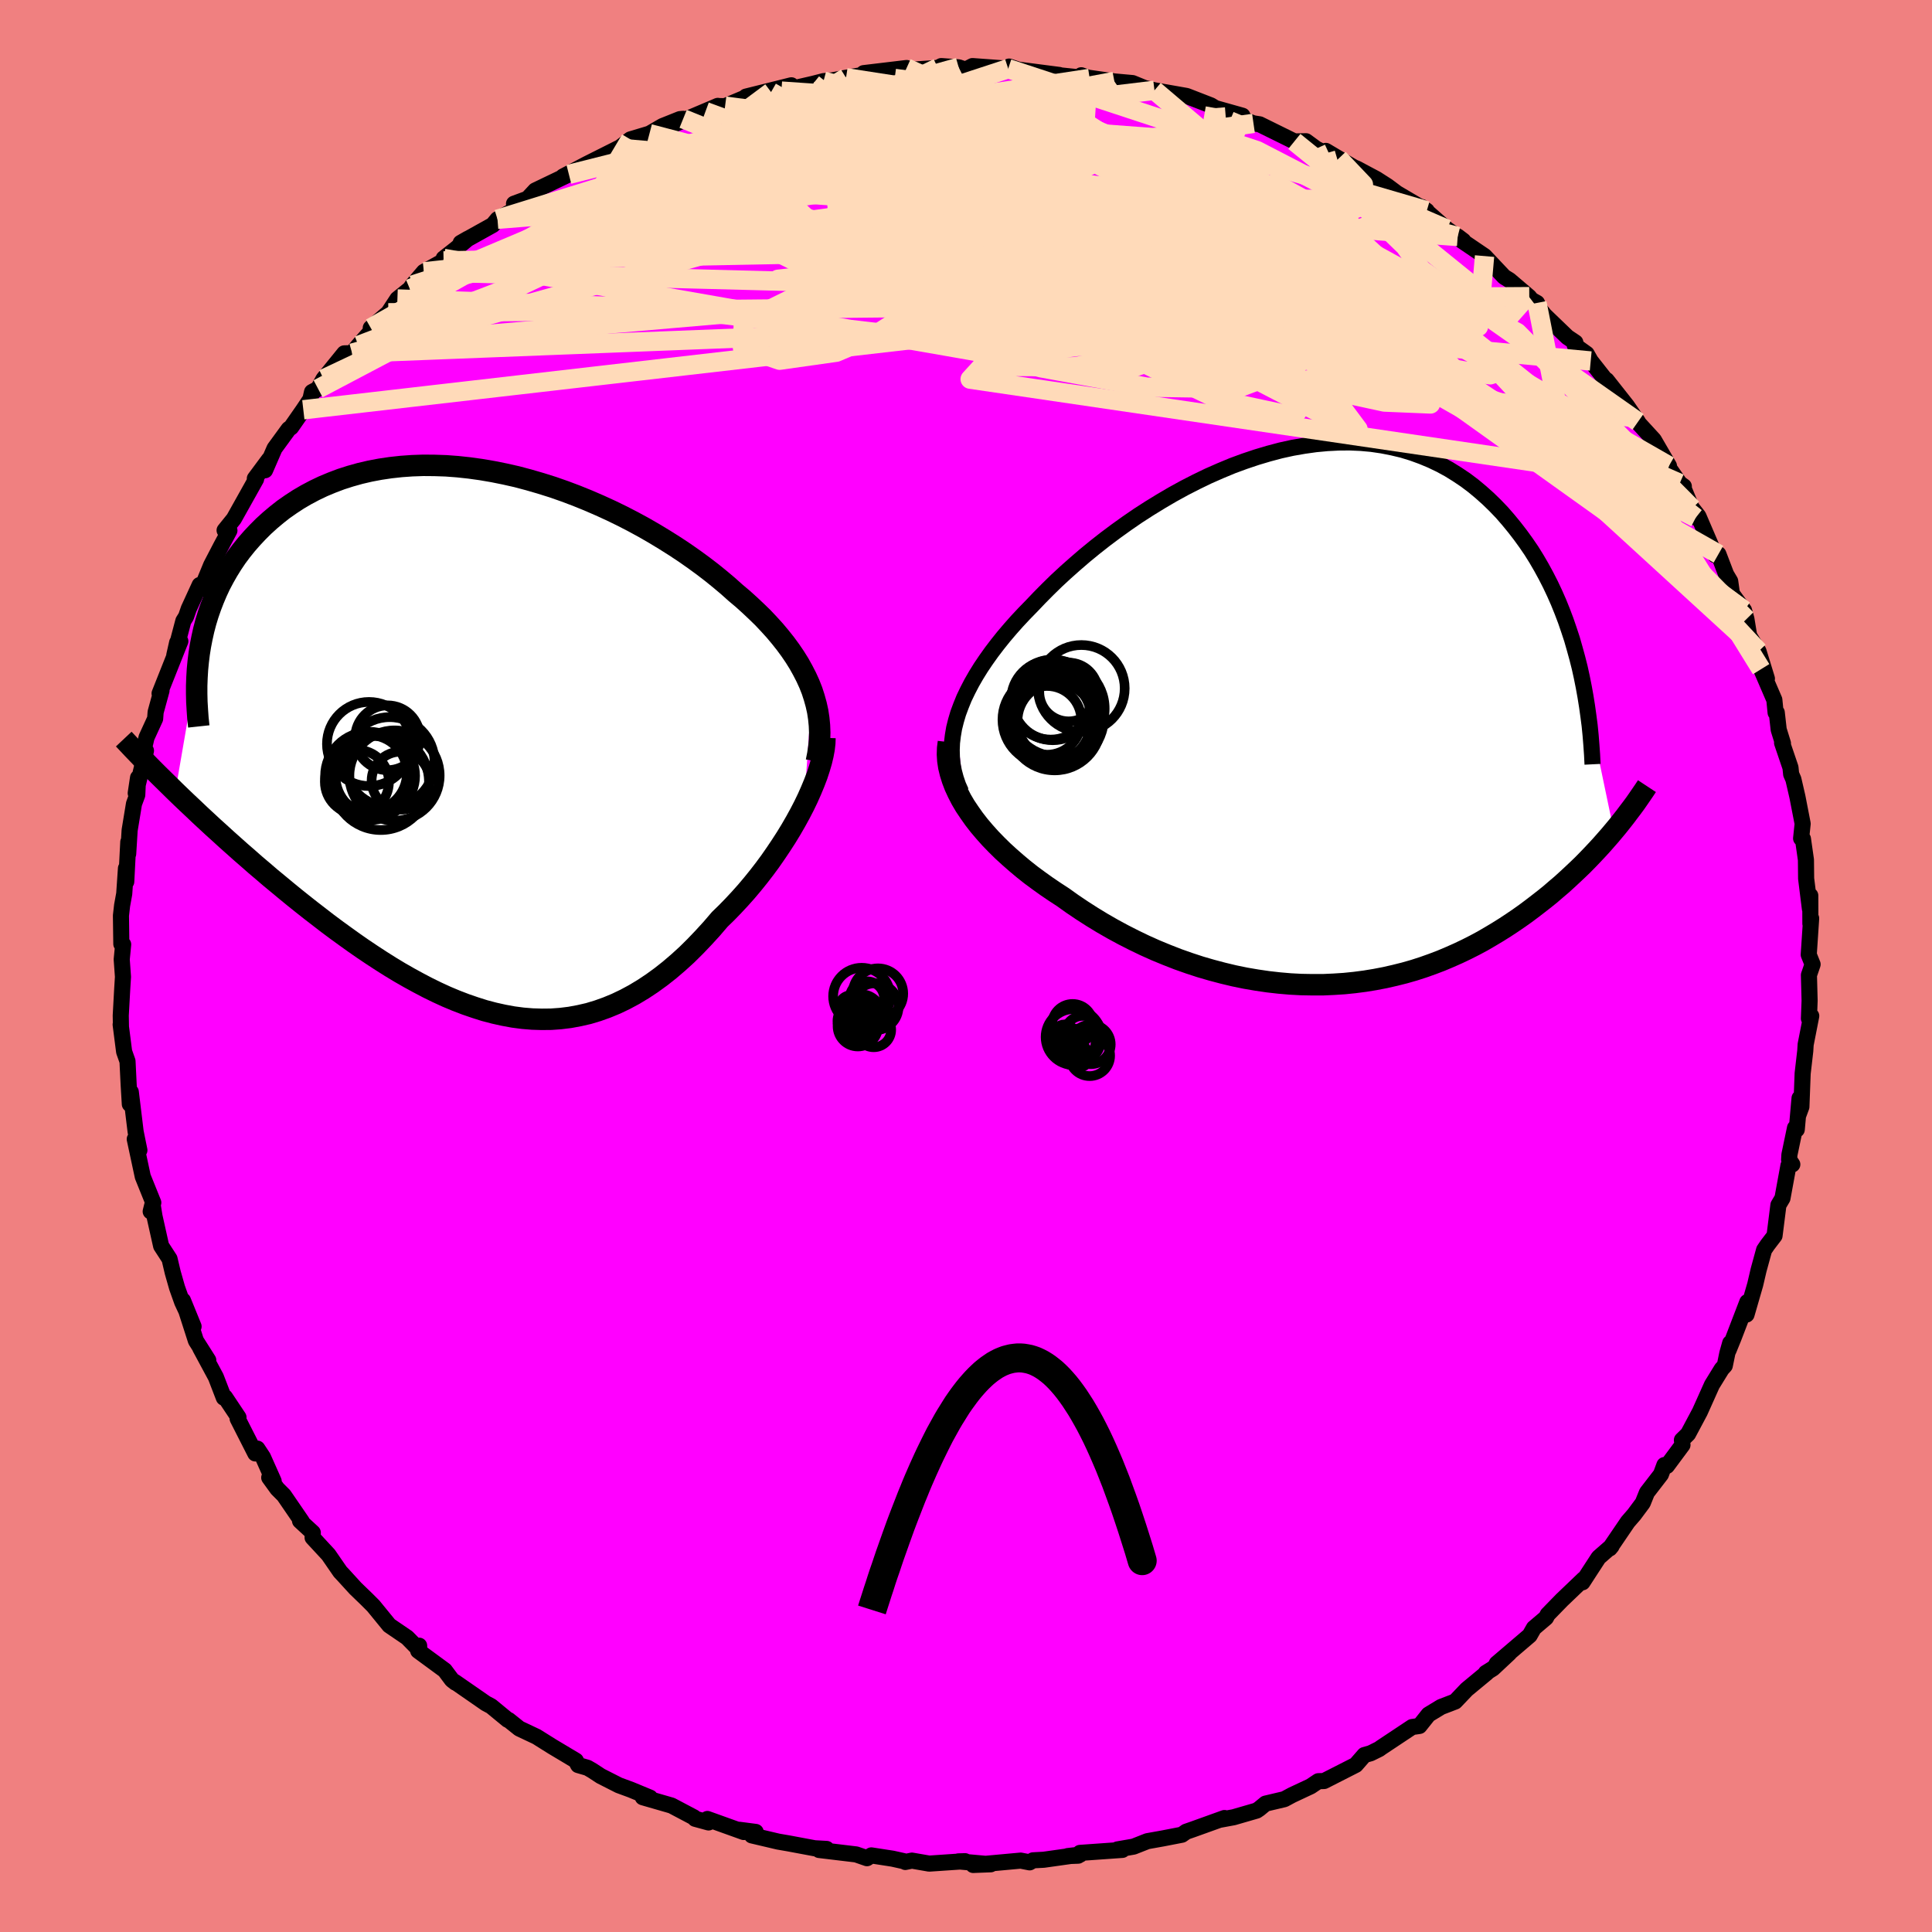 <svg xmlns="http://www.w3.org/2000/svg" width="500" height="500" viewBox="-100 -100 200 200"><defs><clipPath id="c"><path d="m34.19-5.16-.28-.71-.32-.7-.36-.7-.39-.7-.43-.69-.47-.69-.5-.68-.54-.68-.57-.68-.6-.66-.63-.67-.67-.65-.69-.65-.72-.65-.75-.63-.77-.69-.82-.69-.85-.69-.9-.69-.93-.68-.97-.68-1.01-.67-1.03-.65-1.07-.65-1.09-.63-1.12-.61-1.14-.59-1.17-.57-1.18-.54-1.2-.52-1.21-.49-1.22-.46-1.23-.43-1.24-.39-1.24-.36-1.24-.33-1.24-.28-1.24-.25-1.23-.21-1.22-.17-1.21-.13-1.2-.09-1.18-.04-1.17-.01-1.15.04-1.13.08-1.1.12-1.08.16-1.06.2-1.03.24-1 .28-.97.31-.95.36-.91.38-.88.42-.85.45-.82.48-.78.51-.76.53-.71.56-.69.58-.66.6-.62.62-.59.63-.56.64-.53.66-.5.67-.47.7-.44.71-.41.72-.39.74-.35.75-.32.76-.3.78-.27.78-.24.79-.21.8-.18.81-.16.82-2.6 15.09.61.59.63.6.65.61.65.62.68.63.68.63.71.64.71.65.73.65.74.66.75.65.76.67.78.66.78.67.8.66.82.68.83.68.85.68.86.68.87.67.88.68.9.67.91.66.92.66.92.64.94.63.95.62.95.6.96.58.96.55.97.53.97.51.98.48.98.45.98.41.99.38.99.34.98.31.99.26.99.22.98.18.99.13.98.08.98.03.98-.01.97-.07.97-.12.97-.18.96-.22.96-.29.95-.34.94-.39.94-.45.93-.5.93-.56.92-.61.91-.66.9-.71.89-.76.89-.81.87-.86.86-.9.85-.93.84-.98.71-.69.69-.71.68-.73.66-.74.65-.77.63-.78.61-.79.59-.8.57-.82.55-.82.53-.82.5-.82.48-.83.45-.82.42-.81"/></clipPath><clipPath id="b"><path d="m-37.57.6.23-.78.29-.78.32-.79.38-.79.41-.79.46-.8.49-.79.54-.8.57-.8.61-.8.64-.8.68-.8.7-.79.74-.79.77-.79.82-.86.86-.87.9-.88.94-.87.98-.87 1.01-.87 1.05-.86 1.07-.84 1.11-.83 1.13-.81 1.15-.79 1.18-.76 1.19-.73 1.21-.71 1.22-.67 1.23-.63 1.24-.6 1.25-.55 1.25-.52 1.25-.46 1.25-.42 1.24-.37 1.24-.33 1.23-.27 1.21-.21 1.21-.17 1.19-.11 1.17-.06 1.16-.01 1.14.05 1.11.1 1.09.16 1.07.21 1.05.25 1.01.31.99.36.96.4.94.45.9.49.87.54.85.57.81.61.78.65.76.68.72.7.7.73.66.76.64.78.61.79.58.8.56.82.53.85.5.86.48.88.46.9.43.91.41.93.38.94.36.95.33.96.32.97.28.98.27.98.25.99 3.53 16.9-.42.5-.43.49-.44.5-.46.5-.48.51-.49.51-.5.51-.52.5-.54.51-.55.51-.56.51-.59.5-.59.51-.62.5-.63.49-.65.5-.67.5-.69.49-.72.49-.73.48-.75.47-.77.46-.79.46-.82.44-.83.42-.86.41-.88.39-.9.38-.92.35-.93.33-.96.31-.98.28-1 .25-1.01.23-1.04.2-1.04.17-1.07.14-1.08.11-1.09.07-1.11.05H-.7l-1.13-.02-1.14-.06-1.15-.1-1.15-.13-1.16-.17-1.17-.2-1.17-.24-1.17-.28-1.17-.31-1.17-.34-1.16-.38-1.16-.41-1.15-.45-1.14-.47-1.14-.51-1.12-.54-1.1-.56-1.09-.59-1.08-.62-1.05-.64-1.03-.66-1.01-.68-.98-.7-.86-.56-.84-.57-.81-.58-.8-.59-.77-.61-.74-.62-.72-.63-.69-.63-.66-.65-.63-.65-.6-.67-.56-.66-.52-.67-.48-.68-.45-.67"/></clipPath><filter id="a"><feTurbulence baseFrequency=".05" numOctaves="3" result="noise" type="noise"/><feDisplacementMap in="SourceGraphic" in2="noise" scale="2"/></filter></defs><rect width="100%" height="100%" x="-100" y="-100" fill="#F08080"/><path fill="#F0F" stroke="#000" stroke-linejoin="round" stroke-width="1.667" d="M87.64-.17 87.26.94l.07 2.65-.07 1.85.24-.27-.58 2.96-.04.66-.27 2.33-.13 3.45-.31.84.12-1.73-.29 3.25-.18-.17-.58 2.78-.03.51.33.49-.4.12-.62 3.38-.42.71-.4 3.17-.72.94-.36.53-.57 2.08-.35 1.5-.9 3.11.08-1.29-1.44 3.75-.51 1.25.18-.76-.3 1.07-.26 1.27-.32.35-1.01 1.64-1.25 2.79-1.22 2.29-.64.63.06.51-1.61 2.17-.26-.09-.36.97-1.45 1.88-.43 1.07-.9 1.21-.65.75-1.87 2.75.19-.23-1.34 1.17-.97 1.49-.7 1.08.13-.34-2.28 2.18-1.45 1.49-.18.34-1.25 1.06-.44.77-3.41 2.91 1.3-1.07-1.69 1.58-.74.46.1-.01-2.08 1.72-1.19 1.25-1.46.56-1.3.79-.94 1.18-.76.11-3.19 2.12-.22.16-.89.44-.64.18-.89 1.02-3.28 1.67-.6.02-.79.53-1.92.9-.8.43-1.95.46-.64.53-.28.19-2.38.69-1.41.26.46-.18-3.28 1.18-.69.24-.44.31-1.96.38-1.62.29-1.42.56-1.67.29.51.05-4.39.31-.19.29-1.08.04 1.28-.15-3.76.53-1.11.06-.35.21-.93-.18-4.92.45 1.82-.07-3.35-.3.69-.02-3.71.25-1.79-.31-.68.14-.15-.08-1.17-.26-2.2-.34-.45.29-1.12-.39-3.84-.46.78-.11-1.25-.07-2.67-.5-1.1-.19-2.72-.64.4-.36-1.69-.22.45.23-3.76-1.35.12.36-1.39-.38-.13-.15-2.31-1.22-2.98-.86.75.04-1.98-.82-1.25-.46-1.87-.95-.87-.57-.5-.29-.97-.28-.24-.46-2.46-1.47-1.61-1.01-1.78-.84-1.1-.88-.11-.03-1.7-1.4-.56-.3-3.19-2.21.05.07-.37-.29-.74-.99-2.75-2.02.1-.53.01.43-1.25-1.27-1.85-1.26-1.65-2.02-.67-.67-1.19-1.15-1.25-1.37-.32-.34-1.22-1.77-1.64-1.77.02-.51-1.32-1.22.18.06-1.85-2.7-.68-.68-.84-1.16.46.37-1.11-2.49-.58-.88-.21.5-1.83-3.6.09-.13-1.4-2.1-.12.06-.82-2.13-1.62-3.01.83 1.26-1.28-2.02-1.34-4.17 1.1 2.7-1.18-2.53-.53-1.49-.45-1.58-.33-1.4-.87-1.34-.69-3.09-.2-1.25-.19.77.27-.91-1.09-2.7-.83-3.88.48 1.15-.19-.93-.2-.99-.5-4.11-.1 1.26-.12-2-.12-2.44-.35-.99-.36-2.81.03.18-.02-1.12.15-2.71.08-1.29-.13-1.8.15-1.55-.19-.05-.04-2.94.12-1.05.22-1.21.18-2.63.03 1.38.21-4.11-.01 1.23.15-2.44.45-2.74.34-.92.08-1.78-.24 1.6 1.06-4.4-.35.4.41-1.77.89-1.94.05-.68.61-2.23-.2.3 2.15-5.41-.33.13-.3 1.33.94-3.56.28-.45.28-.81 1.13-2.46.17.41 1.02-2.47 1.02-1.96.87-1.62-.5-.02.96-1.19 2.3-4.11-.13-.06 1.47-1.98-.41 1.12.98-2.26 1.46-2 .26-.19 1.26-1.81.73-1.09.17-.75.63-.33.56-1.02 2.15-2.65.81-.02.65-.79 2.51-2.84-1.23 1.02 1.82-1.57.94-1.43 1.29-1.04.28-.4 1.17-1.37 2.04-1.13.01-.26 1.25-.98 1.26-1.06-.75.43 3.32-1.85.49-.59 1.87-1.05-.16-.56 1.41-.52.79-.85 3.48-1.67-.02-.03-.58.25 2.46-1.29 4.02-2.02-.69.38 1.18-.91 1.97-.59 1.36-.79 1.8-.72.33-.03-1.48.81 5.07-2.15-.06.02.81.01 2.01-.85.16-.14 4.69-1.17-2.1.7 1.07-.1 3.27-.75 1.09-.28.97-.09 1.36-.26 2.09-.35.77.04-1.03-.17 4.44-.53-.11.22 3.35-.23.35-.19 1.8.13.72.24.71-.37 3.7.27 1.43.28-1.34-.5.96.32 4.24.55h-.32l3.46.36-.87-.33.7.25 2.73.39 1.88.17 1.25.51 1.02.24 3.3.58-1.2.01 1.27.01 2.47.96.46.28 2.81.79-1.62-.25 2.76 1.04.64.1 3.59 1.77 1.21-.02 1.05.77.97.49.03-.26 1.33.79 1.58.92.29.12 2.03 1.08 1.14.73.87.65h-.03l3.24 1.91-.53-.39 2.62 2.3 1.69 1.19-.58-.44.39.41 2.39 1.62 2.03 2.15.55.34 2.03 1.73.25.31.57.32.22.55.57.72 2.36 2.27.82.55-.06.3 1.23.88.42.74 2.44 3.1-.79-1.12 2.1 2.66 1.14 1.66-.48-.45 2.12 2.31 1.57 2.7-.43-.41 1.54 2.22.43.31-.09.04 1.32 3.2-.36-.96.64.81 1.73 4.03.34-.1.8 2.09.42.71.18 1.29 1.25 1.72.25.91.28 1.72.97 1.61.87 2.83-.6-.98 1.37 3.18.13 1.32.12-.01.2 1.77.44 1.42-.09-.05.87 2.56.07.68.23.53.42 1.82.54 2.78-.16 1.52.19.05.31 2.17.02 1.94.39 3.12.04-1.36.01 2.91.08-.55-.25 3.76.4 1-.38 1.11" filter="url(#a)"/><path fill="#fff" d="m-37.57.6.23-.78.29-.78.32-.79.38-.79.41-.79.46-.8.49-.79.54-.8.57-.8.61-.8.64-.8.68-.8.7-.79.74-.79.77-.79.82-.86.86-.87.9-.88.94-.87.98-.87 1.01-.87 1.05-.86 1.07-.84 1.11-.83 1.13-.81 1.15-.79 1.18-.76 1.19-.73 1.21-.71 1.22-.67 1.23-.63 1.24-.6 1.25-.55 1.25-.52 1.25-.46 1.25-.42 1.24-.37 1.24-.33 1.23-.27 1.21-.21 1.21-.17 1.19-.11 1.17-.06 1.16-.01 1.14.05 1.11.1 1.09.16 1.07.21 1.05.25 1.01.31.99.36.96.4.94.45.9.49.87.54.85.57.81.61.78.65.76.68.72.7.7.73.66.76.64.78.61.79.58.8.56.82.53.85.5.86.48.88.46.9.43.91.41.93.38.94.36.95.33.96.32.97.28.98.27.98.25.99 3.53 16.9-.42.5-.43.49-.44.5-.46.5-.48.51-.49.51-.5.51-.52.5-.54.51-.55.51-.56.51-.59.5-.59.51-.62.5-.63.49-.65.5-.67.5-.69.49-.72.49-.73.48-.75.47-.77.46-.79.46-.82.44-.83.42-.86.41-.88.39-.9.38-.92.35-.93.33-.96.31-.98.28-1 .25-1.01.23-1.04.2-1.04.17-1.07.14-1.08.11-1.09.07-1.11.05H-.7l-1.13-.02-1.14-.06-1.15-.1-1.15-.13-1.16-.17-1.17-.2-1.17-.24-1.17-.28-1.17-.31-1.17-.34-1.16-.38-1.16-.41-1.15-.45-1.14-.47-1.14-.51-1.12-.54-1.1-.56-1.09-.59-1.08-.62-1.05-.64-1.03-.66-1.01-.68-.98-.7-.86-.56-.84-.57-.81-.58-.8-.59-.77-.61-.74-.62-.72-.63-.69-.63-.66-.65-.63-.65-.6-.67-.56-.66-.52-.67-.48-.68-.45-.67" filter="url(#a)" transform="translate(36.53 -25.98)"/><path fill="#fff" d="m34.19-5.16-.28-.71-.32-.7-.36-.7-.39-.7-.43-.69-.47-.69-.5-.68-.54-.68-.57-.68-.6-.66-.63-.67-.67-.65-.69-.65-.72-.65-.75-.63-.77-.69-.82-.69-.85-.69-.9-.69-.93-.68-.97-.68-1.01-.67-1.03-.65-1.07-.65-1.09-.63-1.12-.61-1.14-.59-1.17-.57-1.18-.54-1.2-.52-1.21-.49-1.22-.46-1.23-.43-1.24-.39-1.24-.36-1.24-.33-1.24-.28-1.24-.25-1.23-.21-1.22-.17-1.21-.13-1.2-.09-1.18-.04-1.17-.01-1.15.04-1.13.08-1.1.12-1.08.16-1.06.2-1.03.24-1 .28-.97.31-.95.36-.91.38-.88.42-.85.45-.82.48-.78.51-.76.53-.71.56-.69.58-.66.6-.62.62-.59.63-.56.64-.53.66-.5.67-.47.7-.44.71-.41.72-.39.74-.35.75-.32.76-.3.78-.27.78-.24.79-.21.8-.18.81-.16.82-2.6 15.09.61.59.63.6.65.61.65.62.68.63.68.63.71.64.71.65.73.65.74.66.75.65.76.67.78.66.78.67.8.66.82.68.83.68.85.68.86.68.87.67.88.68.9.67.91.66.92.66.92.64.94.63.95.62.95.6.96.58.96.55.97.53.97.51.98.48.98.45.98.41.99.38.99.34.98.31.99.26.99.22.98.18.99.13.98.08.98.03.98-.01.97-.07.97-.12.97-.18.96-.22.96-.29.95-.34.94-.39.94-.45.93-.5.93-.56.92-.61.91-.66.9-.71.89-.76.89-.81.87-.86.86-.9.85-.93.84-.98.71-.69.69-.71.68-.73.66-.74.65-.77.63-.78.61-.79.59-.8.57-.82.55-.82.53-.82.5-.82.48-.83.45-.82.42-.81" filter="url(#a)" transform="translate(-50.13 -23.34)"/><g fill="none" stroke="#000" transform="translate(36.53 -25.98)"><path stroke-linejoin="round" stroke-width="1.667" d="m-37.04 7.95-.31-.7-.24-.71-.19-.71-.14-.73-.07-.73-.02-.74.03-.75.09-.75.13-.77.19-.76.23-.78.29-.78.32-.79.38-.79.41-.79.46-.8.49-.79.54-.8.57-.8.61-.8.64-.8.68-.8.7-.79.74-.79.77-.79.82-.86.86-.87.9-.88.94-.87.98-.87 1.01-.87 1.05-.86 1.07-.84 1.11-.83 1.13-.81 1.15-.79 1.18-.76 1.19-.73 1.21-.71 1.22-.67 1.23-.63 1.24-.6 1.25-.55 1.25-.52 1.25-.46 1.25-.42 1.24-.37 1.24-.33 1.23-.27 1.21-.21 1.21-.17 1.19-.11 1.17-.06 1.16-.01 1.14.05 1.11.1 1.09.16 1.07.21 1.05.25 1.01.31.99.36.96.4.94.45.9.49.87.54.85.57.81.61.78.65.76.68.72.7.7.73.66.76.64.78.61.79.58.8.56.82.53.85.5.86.48.88.46.9.43.91.41.93.38.94.36.95.33.96.32.97.28.98.27.98.25.99.22 1 .2 1 .18 1 .16 1 .14 1 .13 1 .1 1.01.08 1 .07 1 .05 1" filter="url(#a)"/><path stroke-linejoin="round" stroke-width="2.222" d="m-38.35 2.81-.08.63-.02.64.04.64.1.66.16.66.21.67.26.68.31.67.35.68.4.68.45.67.48.68.52.67.56.66.6.67.63.65.66.65.69.63.72.63.74.62.77.61.8.59.81.58.84.57.86.56.98.7 1.01.68 1.03.66 1.05.64 1.08.62 1.09.59 1.1.56 1.12.54 1.14.51 1.14.47 1.15.45 1.16.41 1.16.38 1.17.34 1.17.31 1.17.28 1.17.24 1.17.2 1.16.17 1.15.13 1.15.1 1.14.06 1.13.02H.42l1.11-.05 1.09-.07 1.08-.11 1.07-.14 1.04-.17 1.04-.2 1.01-.23 1-.25.98-.28.96-.31.93-.33.92-.35.9-.38.88-.39.86-.41.83-.42.82-.44.79-.46.77-.46.75-.47.73-.48.72-.49.69-.49.67-.5.65-.5.63-.49.62-.5.59-.51.59-.5.56-.51.55-.51.54-.51.52-.5.5-.51.49-.51.48-.51.46-.5.44-.5.43-.49.42-.5.4-.48.39-.49.37-.47.36-.48.35-.46.34-.46.32-.46.31-.45.3-.44.29-.44" filter="url(#a)"/><circle cx="-28.145" cy=".486" r="4.608" clip-path="url(#b)" filter="url(#a)"/><circle cx="-27.35" cy=".931" r="4.796" clip-path="url(#b)" filter="url(#a)"/><circle cx="-27.55" cy="-1.569" r="4.176" clip-path="url(#b)" filter="url(#a)"/><circle cx="-27.76" cy="-1.559" r="4.102" clip-path="url(#b)" filter="url(#a)"/><circle cx="-25.905" cy="-2.384" r="3.04" clip-path="url(#b)" filter="url(#a)"/><circle cx="-27.115" cy="-.664" r="4.94" clip-path="url(#b)" filter="url(#a)"/><circle cx="-28.15" cy=".551" r="3.56" clip-path="url(#b)" filter="url(#a)"/><circle cx="-27.235" cy=".616" r="3.966" clip-path="url(#b)" filter="url(#a)"/><circle cx="-27.145" cy=".316" r="4.882" clip-path="url(#b)" filter="url(#a)"/><circle cx="-24.59" cy="-2.759" r="4.488" clip-path="url(#b)" filter="url(#a)"/></g><g fill="none" stroke="#000" transform="translate(-50.13 -23.34)"><path stroke-linejoin="round" stroke-width="2.222" d="m34.64 2.17.15-.76.11-.75.07-.74.02-.74-.03-.74-.07-.72-.11-.73-.16-.72-.2-.72-.23-.71-.28-.71-.32-.7-.36-.7-.39-.7-.43-.69-.47-.69-.5-.68-.54-.68-.57-.68-.6-.66-.63-.67-.67-.65-.69-.65-.72-.65-.75-.63-.77-.69-.82-.69-.85-.69-.9-.69-.93-.68-.97-.68-1.01-.67-1.03-.65-1.07-.65-1.09-.63-1.12-.61-1.14-.59-1.17-.57-1.18-.54-1.2-.52-1.21-.49-1.22-.46-1.23-.43-1.24-.39-1.24-.36-1.24-.33-1.24-.28-1.24-.25-1.23-.21-1.22-.17-1.21-.13-1.2-.09-1.18-.04-1.17-.01-1.15.04-1.13.08-1.1.12-1.08.16-1.06.2-1.03.24-1 .28-.97.31-.95.36-.91.38-.88.42-.85.45-.82.48-.78.51-.76.53-.71.56-.69.58-.66.6-.62.62-.59.63-.56.64-.53.66-.5.67-.47.7-.44.71-.41.72-.39.74-.35.75-.32.76-.3.78-.27.78-.24.79-.21.8-.18.81-.16.82-.13.82-.1.82-.08.83-.05.84-.03.83v.84l.02.84.05.84.06.85.09.84" filter="url(#a)"/><path stroke-linejoin="round" stroke-width="2.222" d="m35.53-.28-.02.56-.07.6-.12.64-.16.67-.21.71-.24.73-.29.76-.32.77-.35.79-.39.81-.42.81-.45.82-.48.83-.5.82-.53.82-.55.82-.57.82-.59.8-.61.79-.63.78-.65.77-.66.74-.68.73-.69.71-.71.69-.84.98-.85.93-.86.9-.87.86-.89.81-.89.76-.9.71-.91.66-.92.61-.93.56-.93.5-.94.45-.94.39-.95.34-.96.29-.96.22-.97.18-.97.12-.97.07-.98.01-.98-.03-.98-.08-.99-.13-.98-.18-.99-.22-.99-.26-.98-.31-.99-.34-.99-.38-.98-.41-.98-.45-.98-.48-.97-.51-.97-.53-.96-.55-.96-.58-.95-.6-.95-.62-.94-.63-.92-.64-.92-.66-.91-.66-.9-.67-.88-.68-.87-.67-.86-.68-.85-.68-.83-.68-.82-.68-.8-.66-.78-.67-.78-.66-.76-.67-.75-.65-.74-.66-.73-.65-.71-.65-.71-.64-.68-.63-.68-.63-.65-.62-.65-.61-.63-.6-.61-.59-.6-.59-.59-.58-.57-.56-.56-.56-.54-.55-.52-.53-.51-.53-.5-.52-.48-.51-.47-.5" filter="url(#a)"/><circle cx="-9.029" cy="3.624" r="4.672" clip-path="url(#c)" filter="url(#a)"/><circle cx="-11.644" cy="3.669" r="4.572" clip-path="url(#c)" filter="url(#a)"/><circle cx="-11.024" cy="3.654" r="4.124" clip-path="url(#c)" filter="url(#a)"/><circle cx="-9.534" cy="2.224" r="4.646" clip-path="url(#c)" filter="url(#a)"/><circle cx="-11.664" cy="3.359" r="3.924" clip-path="url(#c)" filter="url(#a)"/><circle cx="-11.669" cy=".359" r="4.354" clip-path="url(#c)" filter="url(#a)"/><circle cx="-9.749" cy="-.286" r="3.354" clip-path="url(#c)" filter="url(#a)"/><circle cx="-12.924" cy="4.284" r="3.316" clip-path="url(#c)" filter="url(#a)"/><circle cx="-8.399" cy="4.154" r="3.002" clip-path="url(#c)" filter="url(#a)"/><circle cx="-10.454" cy="4.274" r="4.99" clip-path="url(#c)" filter="url(#a)"/></g><g fill="none" stroke="#FFDAB9" stroke-linejoin="round" stroke-width="2"><path d="m36.25-84.61 6.62 14.57-17.54-4.61-11.22-3.59-1.45-.28 3.88 1.41 3.02 1.29-2.84.09-9.71-1.16-12.64-1.89-9.05-2.19-.58-2.41 7.63-2.44 10.01-1.8 4.64-.7-2.12-.57 14.61-1.76" filter="url(#a)"/><path d="m47.7-78.18-25.12-7.33-8.27-.62-10.2.7-7.6.54-.43.84 5.55 1.91 7.23 2.94 6.04 3.03 5.52 2.26 7.4 1.45 9.92 1.37 10.08 1.94 6.83 1.9-1.01-2.21-19.65-15.9" filter="url(#a)"/><path d="m-41.11-81.95 26.63-6.72 9.46-1.12 5.13 3.32 5.1 6.4 6.26 6.86 6.08 4.76 4.66 1.72 3.86-.47 4.09-1.18 3.77-1.13 1.1-1.35-3.56-1.86-7.97-1.45-10.06.48-9.52 2.16-10.7.96-49.34-1.29" filter="url(#a)"/><path d="m49.79-76.27-7.15-3.08-6.15 2.48-9.52 2.8-7.75 1.89-2.72 1.14-.12.16-.46-.52-.09-.2 3.19.46 6.83-.1 6.11-2.46-1.07-4.91-12.5-4.63-26.36.47-49.6 12.68" filter="url(#a)"/><path d="m50.9-75.52-28.94-2.11-10.17 4.13-1.77-.14-6.17-3.5-11-3.45-11.15-1.65-7.03.09-1.23 1.1 3.35 1.52 4.48 1.57 1.96 1.38-1.61 1.12-1.82 1.24 4.27 2.14 13.8 3.31 15.45 2.59-8.23-2.09-64.89.65" filter="url(#a)"/><path d="m-63.55-63.44 54.53-2.13 5.2-3.33 2.87-2.45 6.86-1.44 8.67-1.02 7.92-.94 6.2-.91 4.62-.75 3.23-.47 1.67-.18h-2.9l-4.57-.07-5.81-.06-6.29.17-6.43.59-6.4 1.19-5.46 1.91-1.7 2.57 5.98 2.89 14.69 2.73 15.25 2.27-4.23-.64-59.63-24.19" filter="url(#a)"/><path d="m64.67-62.63-70.61-6.62-13.52-1.84 5.93-.65 11.45-.74 11.68-.7 8.94-.18 5.04.26 1.7.06-.15-.67-.5-1.31.11-1.25 1.16-.22 2.41 1.48 3.79 3.32 5.12 4.56 5.57 4.57 3.77 2.96-1.08.11-7.85-2.6-12.82-3.5-11.52-3.03-4.98-5.51-28.49-16.34" filter="url(#a)"/><path d="m-19.11-90.57 27.32 1.89L25-81.82l2.62 7.39-10.31 3.7-15.37-.37-11.61-2.16-3.05-1.58 5.07-.03 9.38 1.12 9.47 1.54 7.43 1.84 5.03 2.65 1.02 3.38-7.34 2.36-15.69-.11-1.22 1.34 73.45 10.79" filter="url(#a)"/><path d="m-66.51-60.77 36.69-17.36-.31-3.3-6.04.95-2.23.9 3.72-.6 8.23-1.68 9.7-1.79 8.22-1.28 5.15-.58 2.17.17.15.97-1.02 1.72-2.11 2.22-3.3 2.17-3.81 1.55-2.27.66 1.74-.09 6.24-.58 6.92-1.05-.13-1.72-12.97-2.16-20.55-.68-16.18 5.03" filter="url(#a)"/><path d="m-62.9-64.23 44.72-17.08 22.16-2.14 13.99 4.14 8.06 4.65 3.42 2.75-1.59.67-7.49-.49-12.44-.38-13.98.66-11.25 2-5.75 2.82-.09 2.63 3.85 1.29 5.87-.83 6.71-2.86 6.03-3.86 1.9-3.3-7.01-1.67-16.85-.65-16.44-2.4 4.34-7.29" filter="url(#a)"/><path d="m-68.6-57.58 75.84-8.75 24.71 1.35-3.21.08-10.87-.46-8.47-.01-3.74-.42-.05-2.05 1.87-3.89 1.98-4.76.44-4.25-1.89-2.57-3.38-.27-2.15 2.29 2.59 4.82 9.12 6.88 13.25 7.55 10.84 5.63 2.3.83-3.04-4.07 9.24-1.53 28.76 14.77" filter="url(#a)"/><path d="m-54.08-72.99 56.1-1.09.74-7.37-8.7-4.48-8.25-.7-6.89 1.91-4.5 3.16-.44 3.33 3.98 2.74 6.34 1.55 5.51-.06 2.72-1.72.36-2.83-.85-2.65-3.19-.7-8.98 2.54-14.49 4.71-6.62.42 28.82-17.72" filter="url(#a)"/><path d="M75.54-46.41 52.23-65.03 35.92-76.06l-2.74-2.46 2.52 2.4 1.96 4.55-.37 5.13-3.06 4.33-6.2 2.33-9.31-.14-10.97-2.01-9.68-2.55-5.18-1.91.99-.82 5.84-.22 6.43-.5 1.64-1.43-6.53-2.26-13.62-2.29-15.12-1.54-9.61-.8-.7-.74 1.2 1.17-30.48 16.07" filter="url(#a)"/><path d="m28.62-88.02-5.03 11.99-17.56 1.26-5.6-.44-.5-1.3-.33-2.47-.96-2.87-1.49-2.07-1.62-.63-.38.86 2.7 2.15 6.43 3.06 8.62 3.15 7.86 1.77 4.18-1.49-2.39-5.71-11.91-7.63-23.06-3.56" filter="url(#a)"/><path d="m75.18-47.37-18.11-18.2-14.73-8.08-16.55-4.83-13.78-1.72-8.31.41-2.4 1.36 3.51 1.92 9.05 2.57 12.42 3.21 11.55 3.45 6.01 3.16-2.07 2.49-8.71 1.31-10.21-1.24-6.51-6.35-4.44-13.05.73-11" filter="url(#a)"/><path d="m53.68-73.49-.63 7.3-14.52-8.51-8.61-6.4-4.51-2.85-5.19-.51-6.62 1.22-5.11 2.39-.51 2.5 3.7 1.53 3.4.04-2.04-1.36-7.12-2.1-1.9-.47 20.54 7.81 53.33 30.27" filter="url(#a)"/><path d="m69.08-56.78-50.9-5.66 4.66.42 2.77-2.69-2.69-5.87-3.39-5.96-2.28-3.88-.95-1.09.73 1.39 2.59 2.76 3.79 2.62 3.47 1.13 1.49-.94-1.5-2.48-4.71-2.62-7.52-1.01-9.21 1.83-7.29 4.68 3.23 5.4 20.88-.19 3.56-19.87" filter="url(#a)"/><path d="M72.77-51.77 27.74-77.53l-20.59-9.6-7.54-3.01-1.68.14L-1-88.43l1.92 1.68 1.22.97.19.29.14.21.94.66.91.99-1.51.58-5.65-.51-8.57-1.49-7.9-1.42-5.58.26-9.24 4.63-27.49 15.53" filter="url(#a)"/><path d="M69.56-56.33 47.42-71.89l-7.78 1.24-10.3 1.49-8.01-1.47-1.88-2.44 2.72-1.58 3.55-.41 1.93.23.41.4.59.42 2.22.49 3.86.51 4.22.41 2.81.19.09-.05-3.22-.23-6.27-.33-7.91-.22-6.7.22-2.47.67 1.01-.06-4.86-2.57-25.56-2.27-49.42 13.81" filter="url(#a)"/><path d="m58.29-69.27-59.85.06-4.05-3.56 12.84.76 17.16 3.67 14.18 3.72 8.75 2.25 4.43.8 2.08.12.9.1-.46.15-2.98-.4-6.72-1.79L34-66.99l-12.38-4.92-9.92-4.8-2.79-3.12 6.28-.5 11.24 2.02 4.64 3.63-20.43 4.11-73.54 6.34" filter="url(#a)"/><path d="m37.22-84.12-.53 1.13 8.76 8.49 5.67 8.11-1.9 4.45-5.31 1.6-2.84.22 1.4-.82 2.94-2.35.84-4.12-2.82-5.27-5.5-5.06-5.9-3.24-2.95.5 5.63 7 20.74 16.55 26.59 24.35M-48.5-77.3l32.27-2.59 10.21.75 8.55-.82 4.26.09.67 2.21-.98 2.82-3.04 1.34-6.82-.62-10.81-1.15-12.39-.12-9.99.65-3.51-.77 5.45-3.92 14.9-5.54 35.09-6.6" filter="url(#a)"/><path d="m-.76-93.03-21.05 10.58 7.03 6.67 5.29 2.42-1.56-.11-1.3-.2 4.3.45 8.98.4 8.79-.53 3.92-1.52-2.69-1.74-7.84-1.03-9.46.04-6.96.75-.91.69 6.78-.03 12.67-.85 12.63-1.18 3.96-2.02-27.97-12.72" filter="url(#a)"/><path d="m50.9-75.52-7.15-1.85-9.22 3.26-11.73 3.16-7.29 1.3 2.29 1.05 9.2 1.93 9.27 2.36 4.18 1.52-1.64-.23-5.08-1.86-6.76-2.56-9.79-2.41-15.56-2.02-19.6-1.86L-30.89-76l10.61-4.01 50.04-7.22" filter="url(#a)"/><path d="m58.29-69.27-58.94.43 3.13-2 8.91-1.96 3.91-1.98 2.32-1.19 2.97-.3 3.27.25 3.05.88 3.12 1.85 3.39 2.88 2.91 3.28.96 2.71-2.13 1.31-5.25-.41-7.27-1.88-7.68-2.85-6.72-3.32-5.19-3.47-4.25-3.27-5.15-2.13-9.09.55-14.32 1.93 4.07-11.08" filter="url(#a)"/><path d="M15.36-91.57 2.75-82.75l10.26 2.61 3.61.04-2.82 1.27-3.62 2.91-.05 3.39 4.94 2.98 8.76 2.44 9.77 1.96 7.48 1.21 2.41-.02-3.83-1.49-9.13-2.64-11.62-3.14L8.4-74.24l-6.57-2.59-2.03-2.03.09-1.15-2.63.33-9.87 2.01-15.17 2.05-4.85-3.04 29.72-14.31" filter="url(#a)"/><path d="M12.8-91.88-4.96-89.2l-.5 2.5 3.79 1.95 4.55.58 2.93-.47.24-.76-1.82-.38-2 .32-.35.99 1.92 1.43 3.34 1.47 3.29 1.1 2.19.58 1 .17.13.14-.76.53-2.47 1.12-5.43 1.56-9.27 1.39-12.43.3-11.88-1.69-4.08-4.17 10.17-6.4 21.64-6.09" filter="url(#a)"/><path d="M80.79-35.91 66-50.95 41.08-67.48l-19.61-9.3-11.65-3.01-6.56.3-2.79 1.97 1.5 3.47 5.83 5.03 8.85 5.77 9.69 4.71 7.59 1.63 1.83-2.45-6.38-5.36-11.2-4.83-4.18-.96 13.29-.11-1.48-18.19" filter="url(#a)"/><path d="m19.51-90.65 18.17 15.43-4.11 8.02-3.67 1.17 2.8-2.02 5.16-2.64 3.25-2.06-.63-1.25-4.62-.68-7.34-.3-7.55.11-4.96.66-.5 1.17 3.92 1.34 6.6 1.05 7.03.34 5.65-.63 2.97-1.72-.82-2.75-4.83-3.17-7.16-2.39-9.2-1.45-34.42-9.18" filter="url(#a)"/><path d="M80.54-36.82 33.11-70.73l-19.24-9.06-4.76-1.6 1.06-.48.65-.25-1.37.54-2.37 1.41-1.54 1.78 1.52 1.85 6.59 2.25 11.75 3.11 13.66 3.44 10.04 1.82 2.46-1.71-3.02-3.26 2.71 5.21 30.79 33.1" filter="url(#a)"/><path d="M82.31-30.73 71.16-48.76l-10.5-10.07-11.83-6.88-12.3-2.88-10.26.22-4.31 2.07 3.44 2.98 8.81 2.97 9.1 1.97 4.77.2-1.45-1.66-6.35-2.83-8.04-2.71-6.25-1.17-1.79 1.29 4.22 3.4 9.13 3.06 5.97-1.68-15.65-9.76-60.64-15.92" filter="url(#a)"/><path d="m38.58-83.59 2.56 2.69-3.76 1.54-6.96-.03-5.01-.35-.54 1.23 2.16 2.81 1.77 2.73-.19 1.04-1.66-1.03-1.85-2.31-1.17-2.34-.27-1.4.33-.11.19.88-1.21.99-3.93.03-6.74-1.66-7.63-3.02-5.1-2.71 1.68.61 16.67 9.02 57.26 27.61" filter="url(#a)"/><path d="m-24.94-89.01 29.08 3.78.6 6.95 1.14 8.11-.63 4.39-6.43-.19-8.78-3.2-5.08-4.41 1.43-4.19 6.53-2.8 8.36-.55 7.27 1.85 3.87 3.3-1.18 2.65-5.78-.53-6.85-5.06-5.65-7.91.78-5.92" filter="url(#a)"/><path d="m-57.57-70.09 26-10.98 5.14.98 10.65 2.87 14.87 2.09 13.69 1.57L23.9-71.8l8.73 1.75 5.12.53-.46-1.79-6.24-3.71-8.85-3.36-5.34.05 5.08 5.36 18.31 9.56 21.3 7.22-2.44-12.45" filter="url(#a)"/><path d="m-58.86-69.05 28.45.99 25.53 3 13.16 1.33 8.25-1.03 7.92-2.15 8.72-1.23 8.52.95 6.45 2.79 2.58 2.81-2.31.73-6.56-1.82-8.45-2.26-8.38.41-14.33 2.6-64.76-11.32M4.37-92.89l25.75 8.48 10.24 5.29-3.4 2.58-14.62.79-19.22.13-16.36.02-9.02-.05-1.36-.1 3.47-.03 4.21.1 1.36-.06-3.08-.62-6.8-1.05-8.15-.65-5.99.55 2.23 1.13 22.21-.03 63.95.14" filter="url(#a)"/><path d="m-56.12-71.86 43.03-4.63 7.18 4.47-6.53.62-1.01-2.52 7.02-2.62 9.96-1.16 8.36.23 5.33.96 2.6.97.01.36-2.95-.6-5.78-1.57-7.08-2.14-5.97-2.1-2.9-1.42 1.47-.21 7.71 1.18 15.95 2.18 18.61 1.48-1.67-5.74" filter="url(#a)"/><path d="M80.54-36.82 46.61-62.04l-22.4-10.58-4-1.22 1.02.92-1.32-.04-3.43-.63-3.43-.04-2.81.92-2.72 1.41-2.38 1.14-.43.47 3.43-.1 7.57-.29 9.48-.2 7.59-.28 2.39-.86-3.79-1.79-8.13-2.27-8.91-1.17-5.9 1.99.58 5.54 6 2.67-30.86-24.87" filter="url(#a)"/><path d="m-35.92-84.66 52.99 4.61 19.08 4.5.7 2.72-8.75 1.19-10.96.41-8.38-.49-3.52-1.55 1.19-2.11 3.82-1.76 3.81-.72 2.02.42-.17.99-1.88.76-2.76.09-2.42-.06-.61 1.06.7 2.93-4.2 2.88-17.44-3.98-2.05-18.83" filter="url(#a)"/><path d="m58.29-69.27-.75.57-1.34 1.51-10.49-2.13-16.08-2.96-14.5-1.67-9.08-.69-4.49-1.12-2.28-2.23-1.47-2.59-1.74-1.6-4.1-.01-7.44.69-5.24-.93 8.14-4.91 16.94-5.55" filter="url(#a)"/><path d="M72.77-51.77 7.47-72.72l-12.68-4.13L5.8-75.27l12.25 2.33 4.75 1.79-1.84 1.55-3.47 1.68-.18 1.9 5.16 1.93 8.48 1.37 6.85-.3.56-3.08L31.6-72l-10.65-7.05-10.03-5.38L.64-85.87l-20.57 3.38-37.36 12" filter="url(#a)"/><path d="m-20.18-90.47-4.19 3.12 14.18 4.8 17.73 8.19 7.76 7.24-4.31 2.91L.91-65.35-7.17-68l-1.43-1.69 5.52.32 9.27 1.82 8.36 1.99 3.62.9-2.35-.74-6.49-2.26-6.71-3.18-2.91-3.33 3.1-2.47 8.71-.42 11.61 2.36 10.07 4.11 3.29 2.74-1.03 1.01 38.42 16.88" filter="url(#a)"/></g><g fill="none" stroke="#000"><circle cx="12.098" cy="7.068" r="1.908" filter="url(#a)"/><circle cx="12.934" cy="8.112" r="2.046" filter="url(#a)"/><circle cx="12.802" cy="9.28" r="2.116" filter="url(#a)"/><circle cx="10.21" cy="7.208" r="1.16" filter="url(#a)"/><circle cx="11.674" cy="9.364" r="1.138" filter="url(#a)"/><circle cx="11.138" cy="7.352" r="2.894" filter="url(#a)"/><circle cx="11.002" cy="8.856" r="1.39" filter="url(#a)"/><circle cx="11.902" cy="7.956" r="1.51" filter="url(#a)"/><circle cx="11.034" cy="6.048" r="2.118" filter="url(#a)"/><circle cx="10.054" cy="7.944" r="1.122" filter="url(#a)"/><circle cx="-10.8" cy="3.138" r="2.954" filter="url(#a)"/><circle cx="-10.868" cy="5.062" r="2.13" filter="url(#a)"/><circle cx="-9.112" cy="2.858" r="2.614" filter="url(#a)"/><circle cx="-9.556" cy="6.598" r="1.81" filter="url(#a)"/><circle cx="-9.416" cy="4.218" r="2.432" filter="url(#a)"/><circle cx="-11.488" cy="5.698" r="1.818" filter="url(#a)"/><circle cx="-10.668" cy="5.054" r="1.4" filter="url(#a)"/><circle cx="-10.26" cy="3.374" r="1.786" filter="url(#a)"/><circle cx="-11.196" cy="6.234" r="2.096" filter="url(#a)"/><circle cx="-11.872" cy="4.314" r="1.3" filter="url(#a)"/></g><path fill="#D77F8C" stroke="#000" stroke-linejoin="round" stroke-width="3" d="m-9.74 66.66.2-.63.2-.62.2-.63.21-.63.2-.63.21-.63.22-.63.21-.63.21-.62.22-.62.22-.62.22-.62.22-.61.22-.61.23-.61.23-.6.23-.59.23-.59.23-.59.24-.58.23-.57.24-.57.24-.55.24-.55.25-.55.24-.53.25-.53.25-.51.25-.51.25-.5.25-.49.26-.47.26-.47.25-.45.26-.44.27-.43.26-.42.26-.41.27-.39.27-.38.27-.36.27-.35.27-.33.28-.32.27-.3.28-.29.28-.27.28-.26.28-.23.28-.22.29-.2.28-.19.29-.16.29-.15.29-.12.29-.11.3-.08.29-.07.3-.04.29-.03h.3l.3.02.3.05.31.06.3.09.31.11.3.14.31.16.31.19.31.21.31.24.32.26.31.29.32.32.31.34.32.37.32.4.32.43.32.45.32.49.33.51.32.54.33.58.33.6.33.64.33.66.33.7.33.73.33.76.34.8.33.83.34.86.33.9.34.93.34.96.34 1.01.34 1.03.34 1.07.35 1.11.34 1.15-.34-1.15-.35-1.11-.34-1.07-.34-1.03-.34-1.01-.34-.96-.34-.93-.33-.9-.34-.86-.33-.83-.34-.8-.33-.76-.33-.73-.33-.7-.33-.66-.33-.64-.33-.6-.33-.58-.32-.54-.33-.51-.32-.49-.32-.45-.32-.43-.32-.4-.32-.37-.31-.34-.32-.32-.31-.29-.32-.26-.31-.24-.31-.21-.31-.19-.31-.16-.3-.14-.31-.11-.3-.09-.31-.06-.3-.05-.3-.02h-.3l-.29.03-.3.04-.29.07-.3.08-.29.11-.29.12-.29.15-.29.16-.28.19-.29.2-.28.22-.28.23-.28.26-.28.27-.28.29-.27.3-.28.32-.27.33-.27.35-.27.37-.27.37-.27.39-.26.41-.26.42-.27.43-.26.44-.25.45-.26.47-.26.47-.25.49-.25.5-.25.51-.25.51-.25.53-.24.53-.25.55-.24.55-.24.55-.24.57-.23.57-.24.58-.23.59-.23.59-.23.59-.23.6-.23.61-.22.61-.22.61-.22.62-.22.62-.22.62-.21.62-.21.63-.22.63-.21.63-.2.63-.21.63-.2.63-.2.62" filter="url(#a)"/></svg>